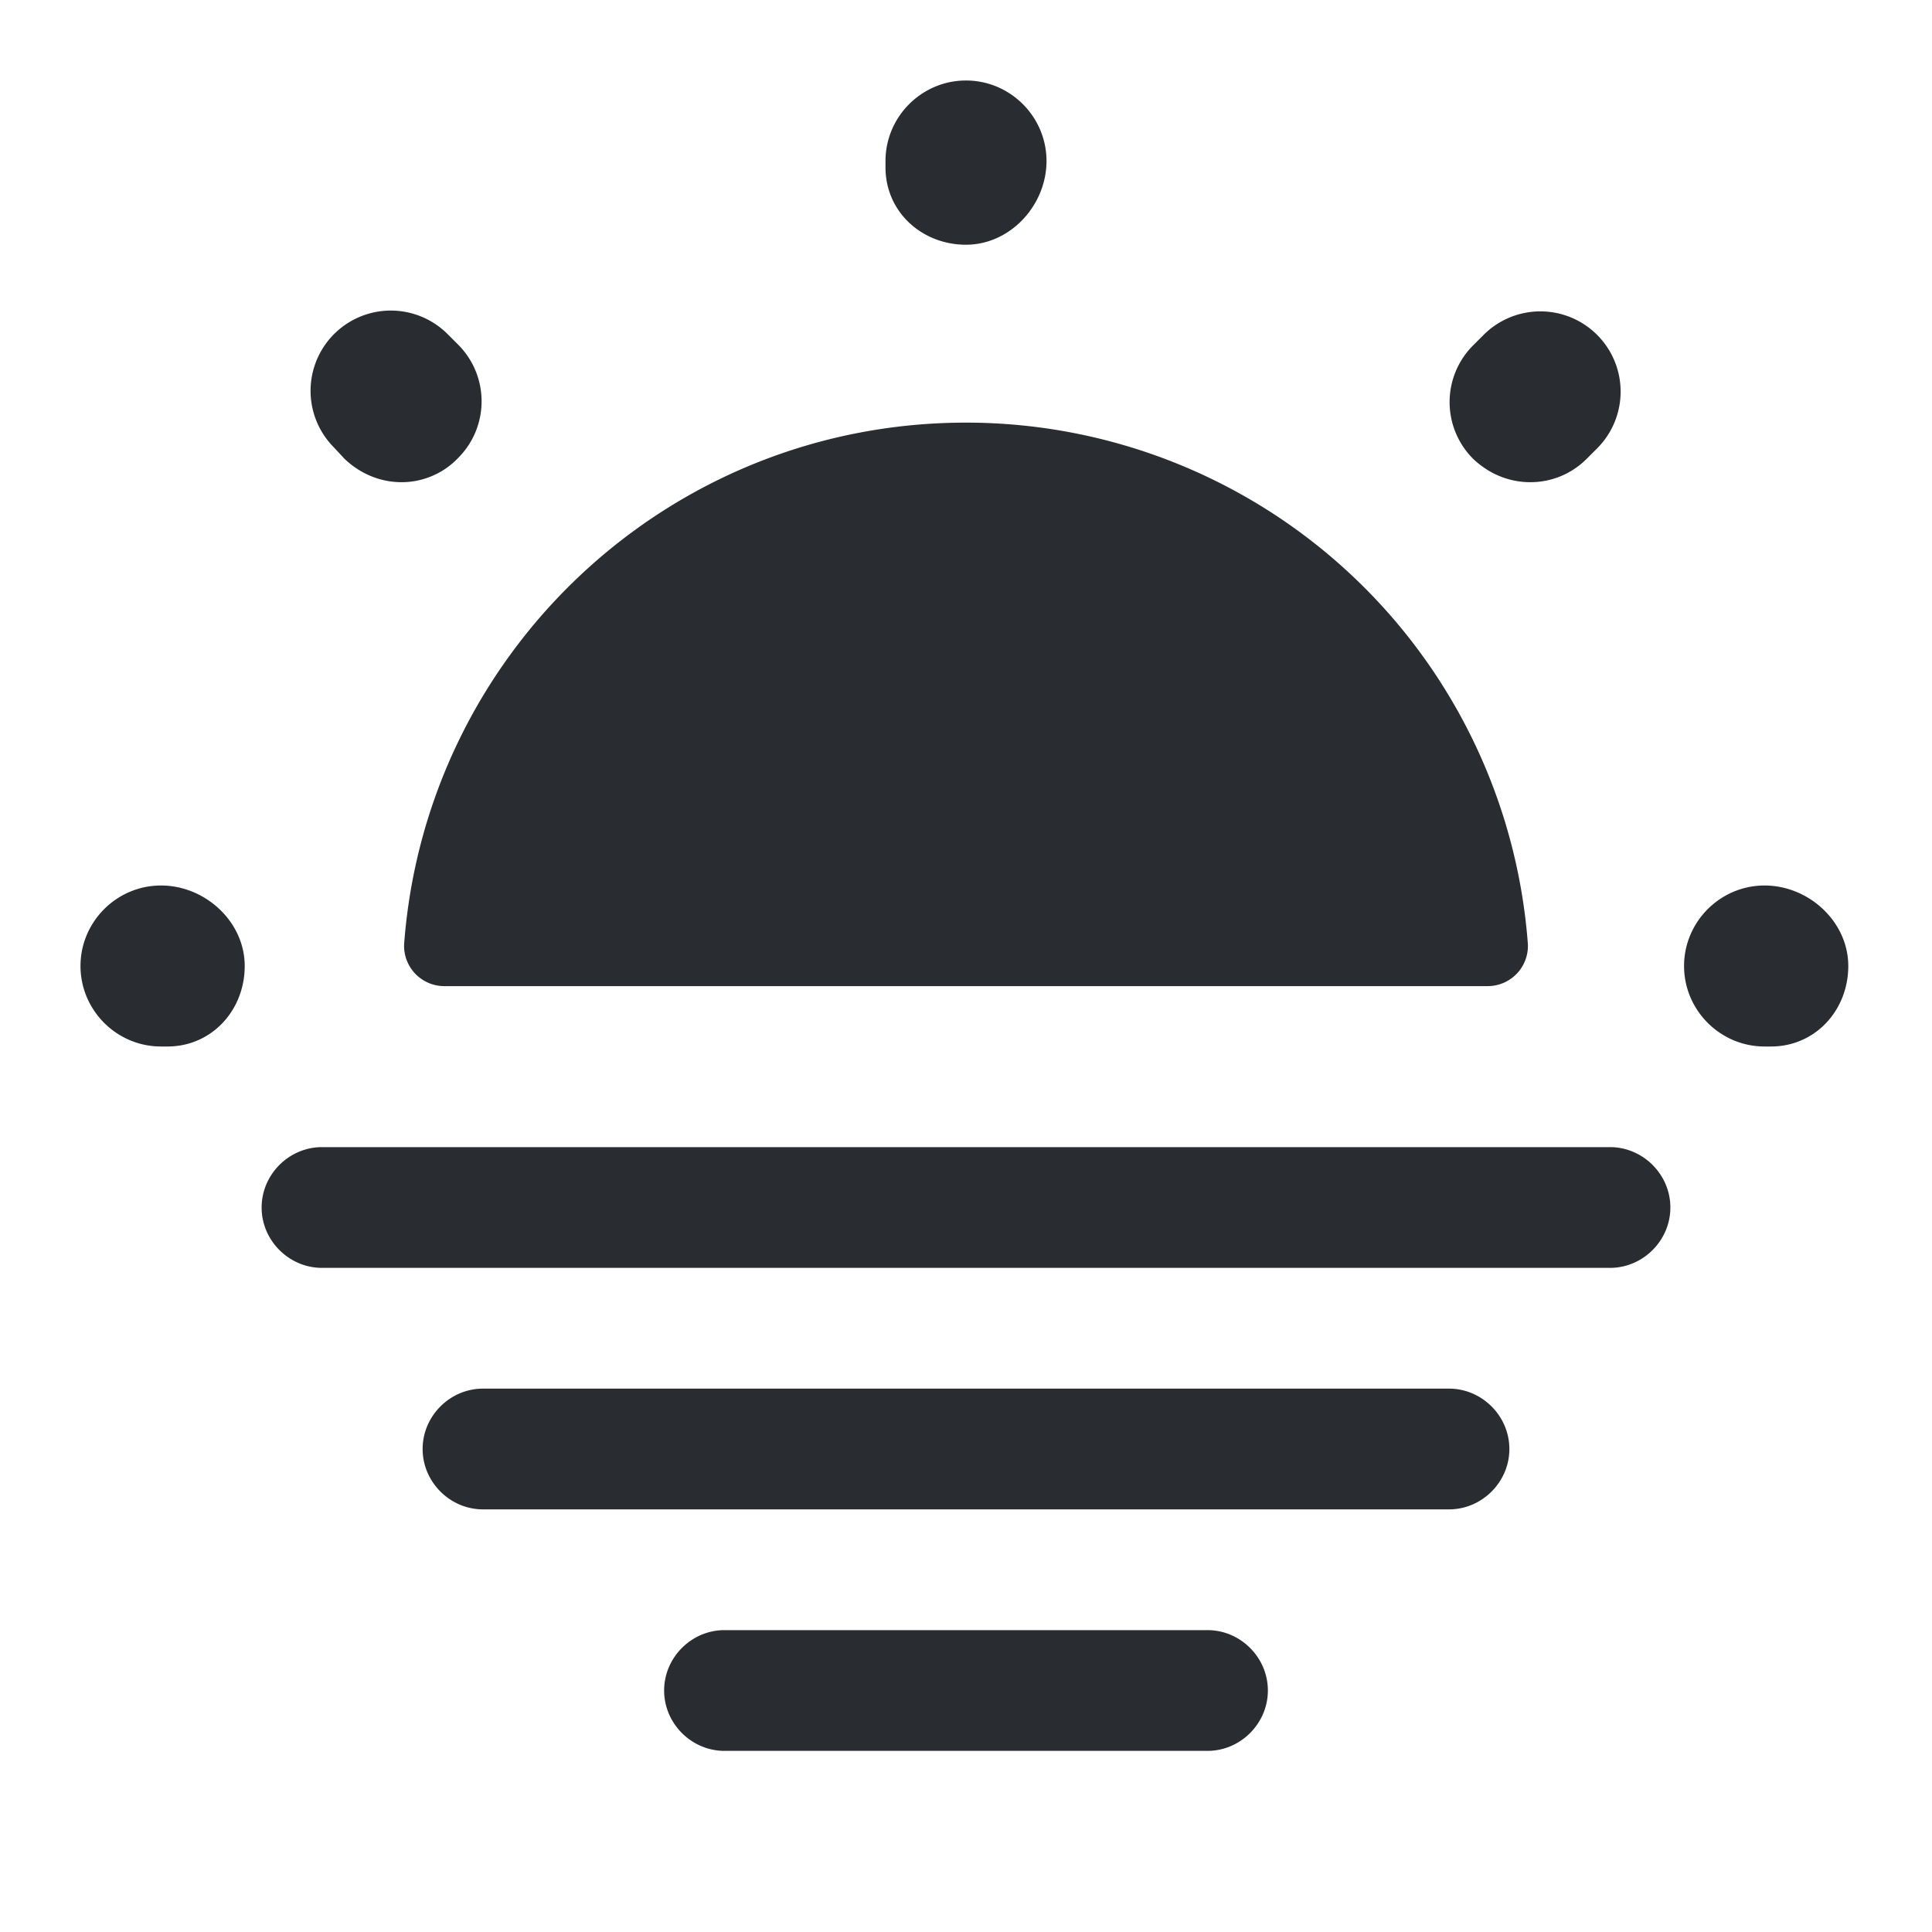 <svg width="24" height="24" fill="none" xmlns="http://www.w3.org/2000/svg"><path d="M18.48 12.25a.5.5 0 0 0 .5-.52A6.998 6.998 0 0 0 12 5.25c-3.69 0-6.71 2.85-6.98 6.48a.5.5 0 0 0 .5.52h12.96ZM22 13h-.08c-.55 0-1-.45-1-1s.45-1 1-1 1.04.45 1.04 1-.41 1-.96 1ZM2.08 13H2c-.55 0-1-.45-1-1s.45-1 1-1 1.04.45 1.04 1-.41 1-.96 1Zm16.93-7.01c-.26 0-.51-.1-.71-.29a.996.996 0 0 1 0-1.41l.13-.13a.996.996 0 1 1 1.41 1.41l-.13.13c-.19.19-.44.29-.7.29Zm-14.02 0c-.26 0-.51-.1-.71-.29l-.13-.14a.996.996 0 1 1 1.41-1.41l.13.13c.39.39.39 1.02 0 1.41-.19.2-.45.3-.7.3ZM12 3.04c-.55 0-1-.41-1-.96V2c0-.55.45-1 1-1s1 .45 1 1-.45 1.04-1 1.04ZM20 15.75H4c-.41 0-.75-.34-.75-.75s.34-.75.75-.75h16c.41 0 .75.34.75.75s-.34.75-.75.75ZM18 18.75H6c-.41 0-.75-.34-.75-.75s.34-.75.75-.75h12c.41 0 .75.34.75.75s-.34.75-.75.75ZM15 21.75H9c-.41 0-.75-.34-.75-.75s.34-.75.75-.75h6c.41 0 .75.34.75.75s-.34.75-.75.75Z" fill="#292D32"/></svg>